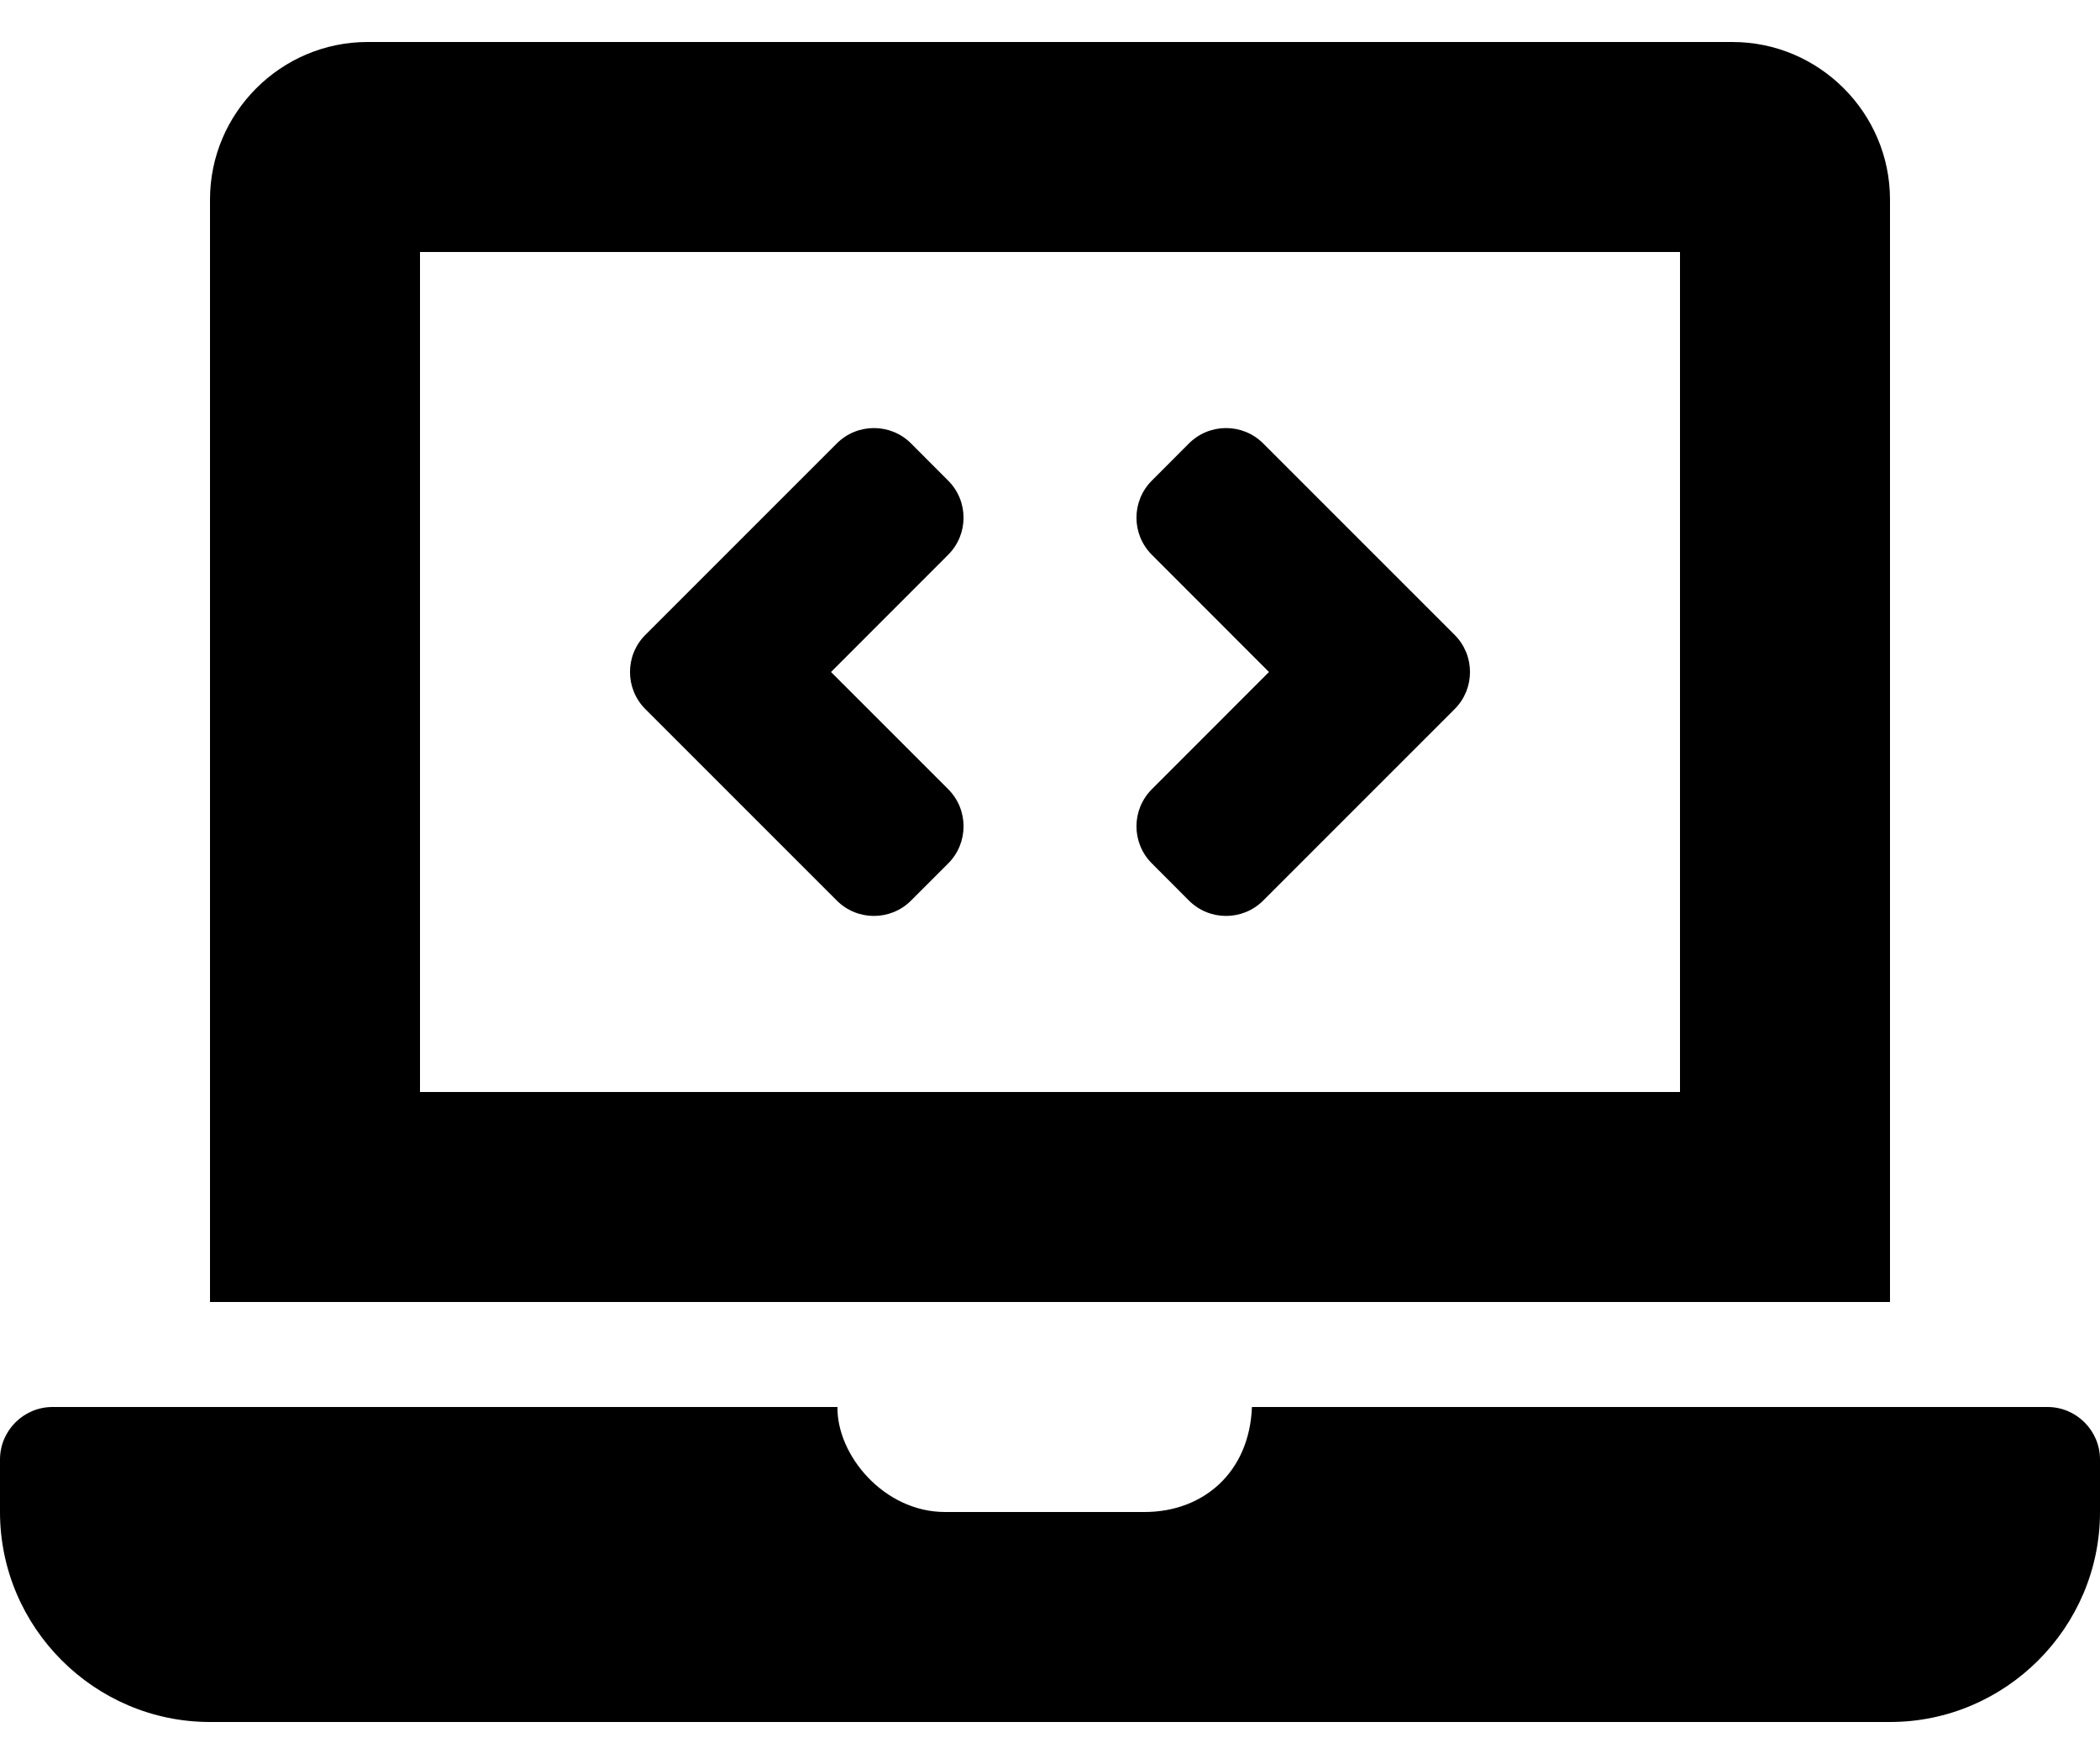 <svg width="25" height="21" viewBox="0 0 25 21" fill="none" xmlns="http://www.w3.org/2000/svg">
<path d="M9.962 10.721C10.206 10.965 10.602 10.965 10.846 10.721L11.288 10.279C11.532 10.035 11.532 9.639 11.288 9.395L9.893 8L11.287 6.605C11.532 6.361 11.532 5.965 11.287 5.721L10.846 5.279C10.602 5.035 10.206 5.035 9.962 5.279L7.683 7.558C7.439 7.802 7.439 8.198 7.683 8.442L9.962 10.721ZM13.713 10.279L14.154 10.721C14.398 10.965 14.794 10.965 15.038 10.721L17.317 8.442C17.561 8.198 17.561 7.802 17.317 7.558L15.038 5.279C14.794 5.035 14.398 5.035 14.154 5.279L13.713 5.721C13.468 5.965 13.468 6.361 13.713 6.605L15.107 8L13.713 9.395C13.468 9.639 13.468 10.035 13.713 10.279ZM24.375 16.75H14.904C14.875 17.524 14.329 18 13.625 18H11.25C10.52 18 9.96 17.318 9.97 16.75H0.625C0.281 16.75 0 17.031 0 17.375V18C0 19.375 1.125 20.5 2.5 20.5H22.5C23.875 20.5 25 19.375 25 18V17.375C25 17.031 24.719 16.75 24.375 16.75ZM22.5 2.375C22.5 1.344 21.656 0.5 20.625 0.5H4.375C3.344 0.5 2.5 1.344 2.5 2.375V15.5H22.5V2.375ZM20 13H5V3H20V13Z" fill="black"/>
</svg>